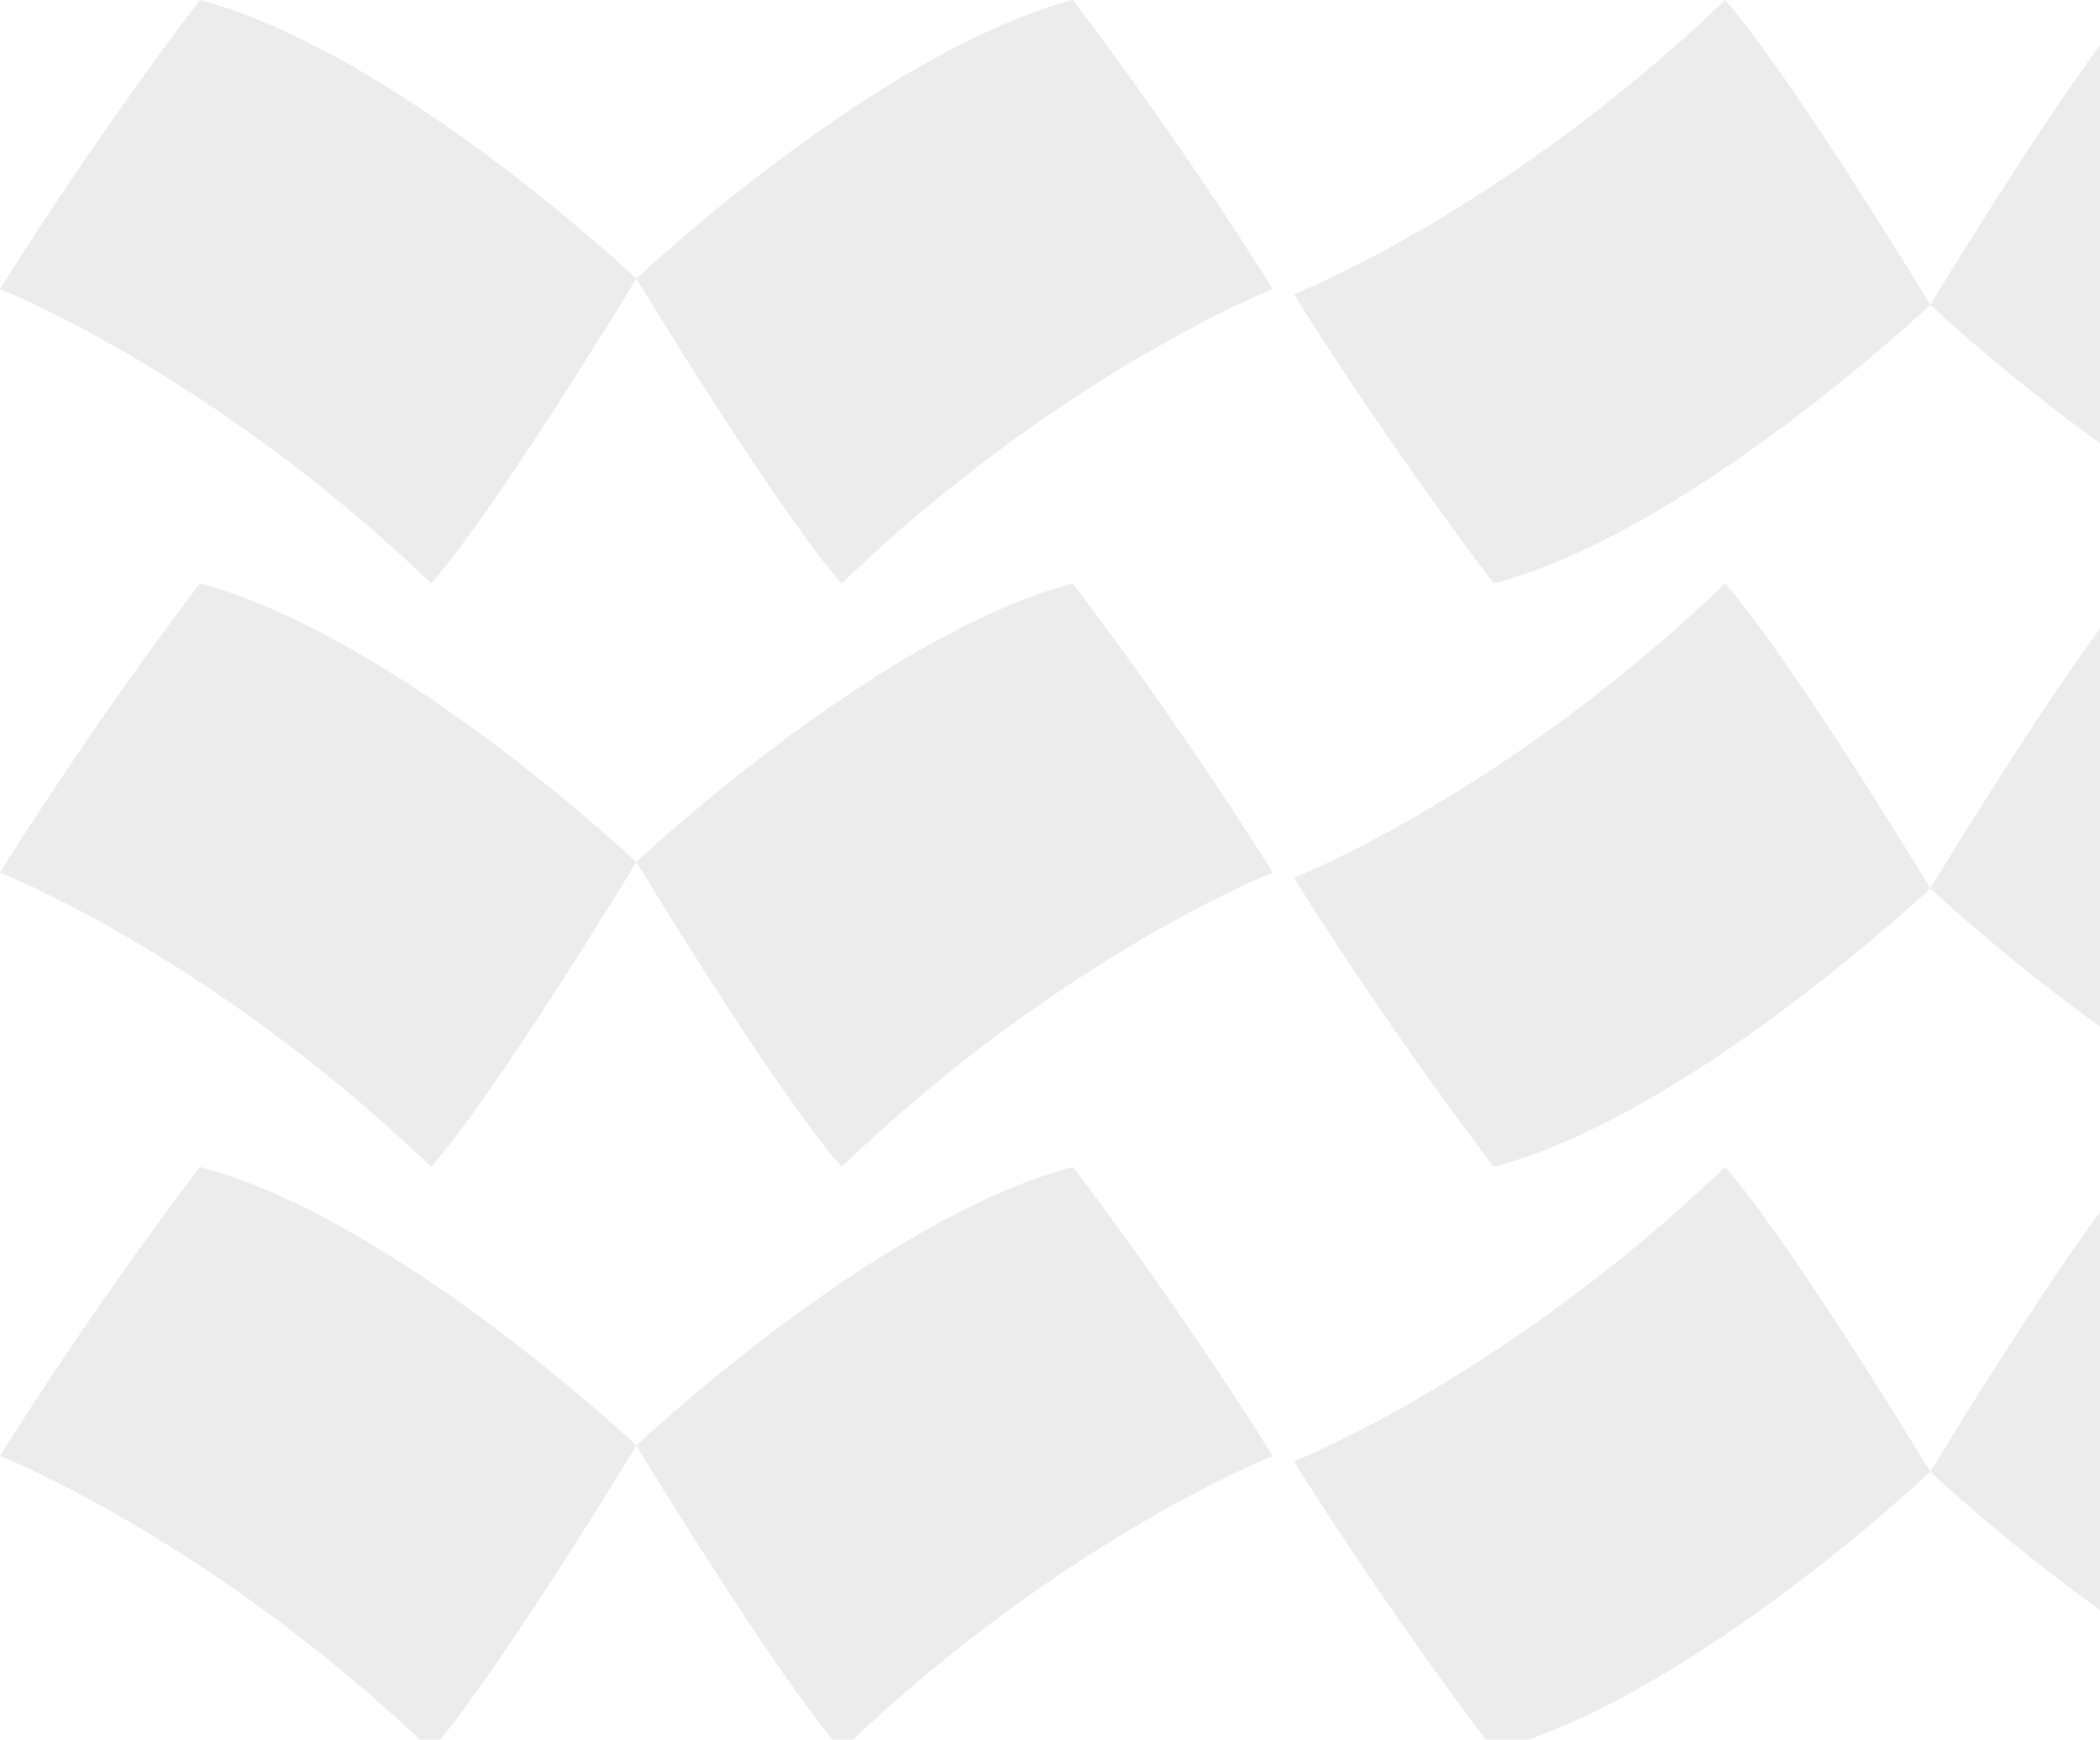 <?xml version="1.0" encoding="UTF-8"?>
<svg width="99px" height="82px" viewBox="0 0 99 82" version="1.1" xmlns="http://www.w3.org/2000/svg" xmlns:xlink="http://www.w3.org/1999/xlink">
    <title>ic_latest_news_bg_pattern</title>
    <g id="Page-1" stroke="none" stroke-width="1" fill="none" fill-rule="evenodd" opacity="0.075">
        <g id="03-tourist" transform="translate(-1341, -4117)" fill="#000000">
            <g id="Group-6" transform="translate(0, 3369)">
                <g id="Group-32">
                    <path d="M1350.422,830.5 C1359.585,832.923 1370.743,843.389 1370.996,843.627 L1371,843.631 C1371,843.631 1364.554,854.284 1361.33,858 C1350.959,848.049 1341,844.126 1341,844.126 C1341,844.126 1344.967,837.685 1350.422,830.5 Z M1391.578,830.5 C1397.033,837.685 1401,844.126 1401,844.126 C1401,844.126 1391.041,848.049 1380.67,858 C1377.446,854.284 1371,843.631 1371,843.631 C1371,843.631 1382.31,832.951 1391.578,830.5 Z M1441.67,830.5 C1452.041,840.451 1462,844.374 1462,844.374 C1462,844.374 1458.033,850.815 1452.578,858 C1443.31,855.549 1432,844.869 1432,844.869 C1432,844.869 1438.446,834.216 1441.67,830.5 Z M1422.33,830.5 C1425.505,834.16 1431.805,844.548 1431.996,844.862 L1432,844.869 C1432,844.869 1420.69,855.549 1411.422,858 C1405.967,850.815 1402,844.374 1402,844.374 C1402,844.374 1411.959,840.451 1422.33,830.5 Z M1350.422,803 C1359.585,805.423 1370.743,815.889 1370.996,816.127 L1371,816.131 C1371,816.131 1364.554,826.784 1361.33,830.5 C1350.959,820.549 1341,816.626 1341,816.626 C1341,816.626 1344.967,810.185 1350.422,803 Z M1391.578,803 C1397.033,810.185 1401,816.626 1401,816.626 C1401,816.626 1391.041,820.549 1380.67,830.5 C1377.446,826.784 1371,816.131 1371,816.131 C1371,816.131 1382.31,805.451 1391.578,803 Z M1441.67,803 C1452.041,812.951 1462,816.874 1462,816.874 C1462,816.874 1458.033,823.315 1452.578,830.5 C1443.31,828.049 1432,817.369 1432,817.369 C1432,817.369 1438.446,806.716 1441.67,803 Z M1422.33,803 C1425.505,806.66 1431.805,817.048 1431.996,817.362 L1432,817.369 C1432,817.369 1420.69,828.049 1411.422,830.5 C1405.967,823.315 1402,816.874 1402,816.874 C1402,816.874 1411.959,812.951 1422.33,803 Z M1350.422,775.5 C1359.585,777.923 1370.743,788.389 1370.996,788.627 L1371,788.631 C1371,788.631 1364.554,799.284 1361.33,803 C1350.959,793.049 1341,789.126 1341,789.126 C1341,789.126 1344.967,782.685 1350.422,775.5 Z M1391.578,775.5 C1397.033,782.685 1401,789.126 1401,789.126 C1401,789.126 1391.041,793.049 1380.67,803 C1377.446,799.284 1371,788.631 1371,788.631 C1371,788.631 1382.31,777.951 1391.578,775.5 Z M1441.67,775.5 C1452.041,785.451 1462,789.374 1462,789.374 C1462,789.374 1458.033,795.815 1452.578,803 C1443.31,800.549 1432,789.869 1432,789.869 C1432,789.869 1438.446,779.216 1441.67,775.5 Z M1422.33,775.5 C1425.505,779.16 1431.805,789.548 1431.996,789.862 L1432,789.869 C1432,789.869 1420.69,800.549 1411.422,803 C1405.967,795.815 1402,789.374 1402,789.374 C1402,789.374 1411.959,785.451 1422.33,775.5 Z M1350.422,748 C1359.585,750.423 1370.743,760.889 1370.996,761.127 L1371,761.131 C1371,761.131 1364.554,771.784 1361.33,775.5 C1350.959,765.549 1341,761.626 1341,761.626 C1341,761.626 1344.967,755.185 1350.422,748 Z M1391.578,748 C1397.033,755.185 1401,761.626 1401,761.626 C1401,761.626 1391.041,765.549 1380.67,775.5 C1377.446,771.784 1371,761.131 1371,761.131 C1371,761.131 1382.31,750.451 1391.578,748 Z M1441.67,748 C1452.041,757.951 1462,761.874 1462,761.874 C1462,761.874 1458.033,768.315 1452.578,775.5 C1443.31,773.049 1432,762.369 1432,762.369 C1432,762.369 1438.446,751.716 1441.67,748 Z M1422.33,748 C1425.505,751.66 1431.805,762.048 1431.996,762.362 L1432,762.369 C1432,762.369 1420.69,773.049 1411.422,775.5 C1405.967,768.315 1402,761.874 1402,761.874 C1402,761.874 1411.959,757.951 1422.33,748 Z" id="ic_latest_news_bg_pattern"></path>
                </g>
            </g>
        </g>
    </g>
</svg>